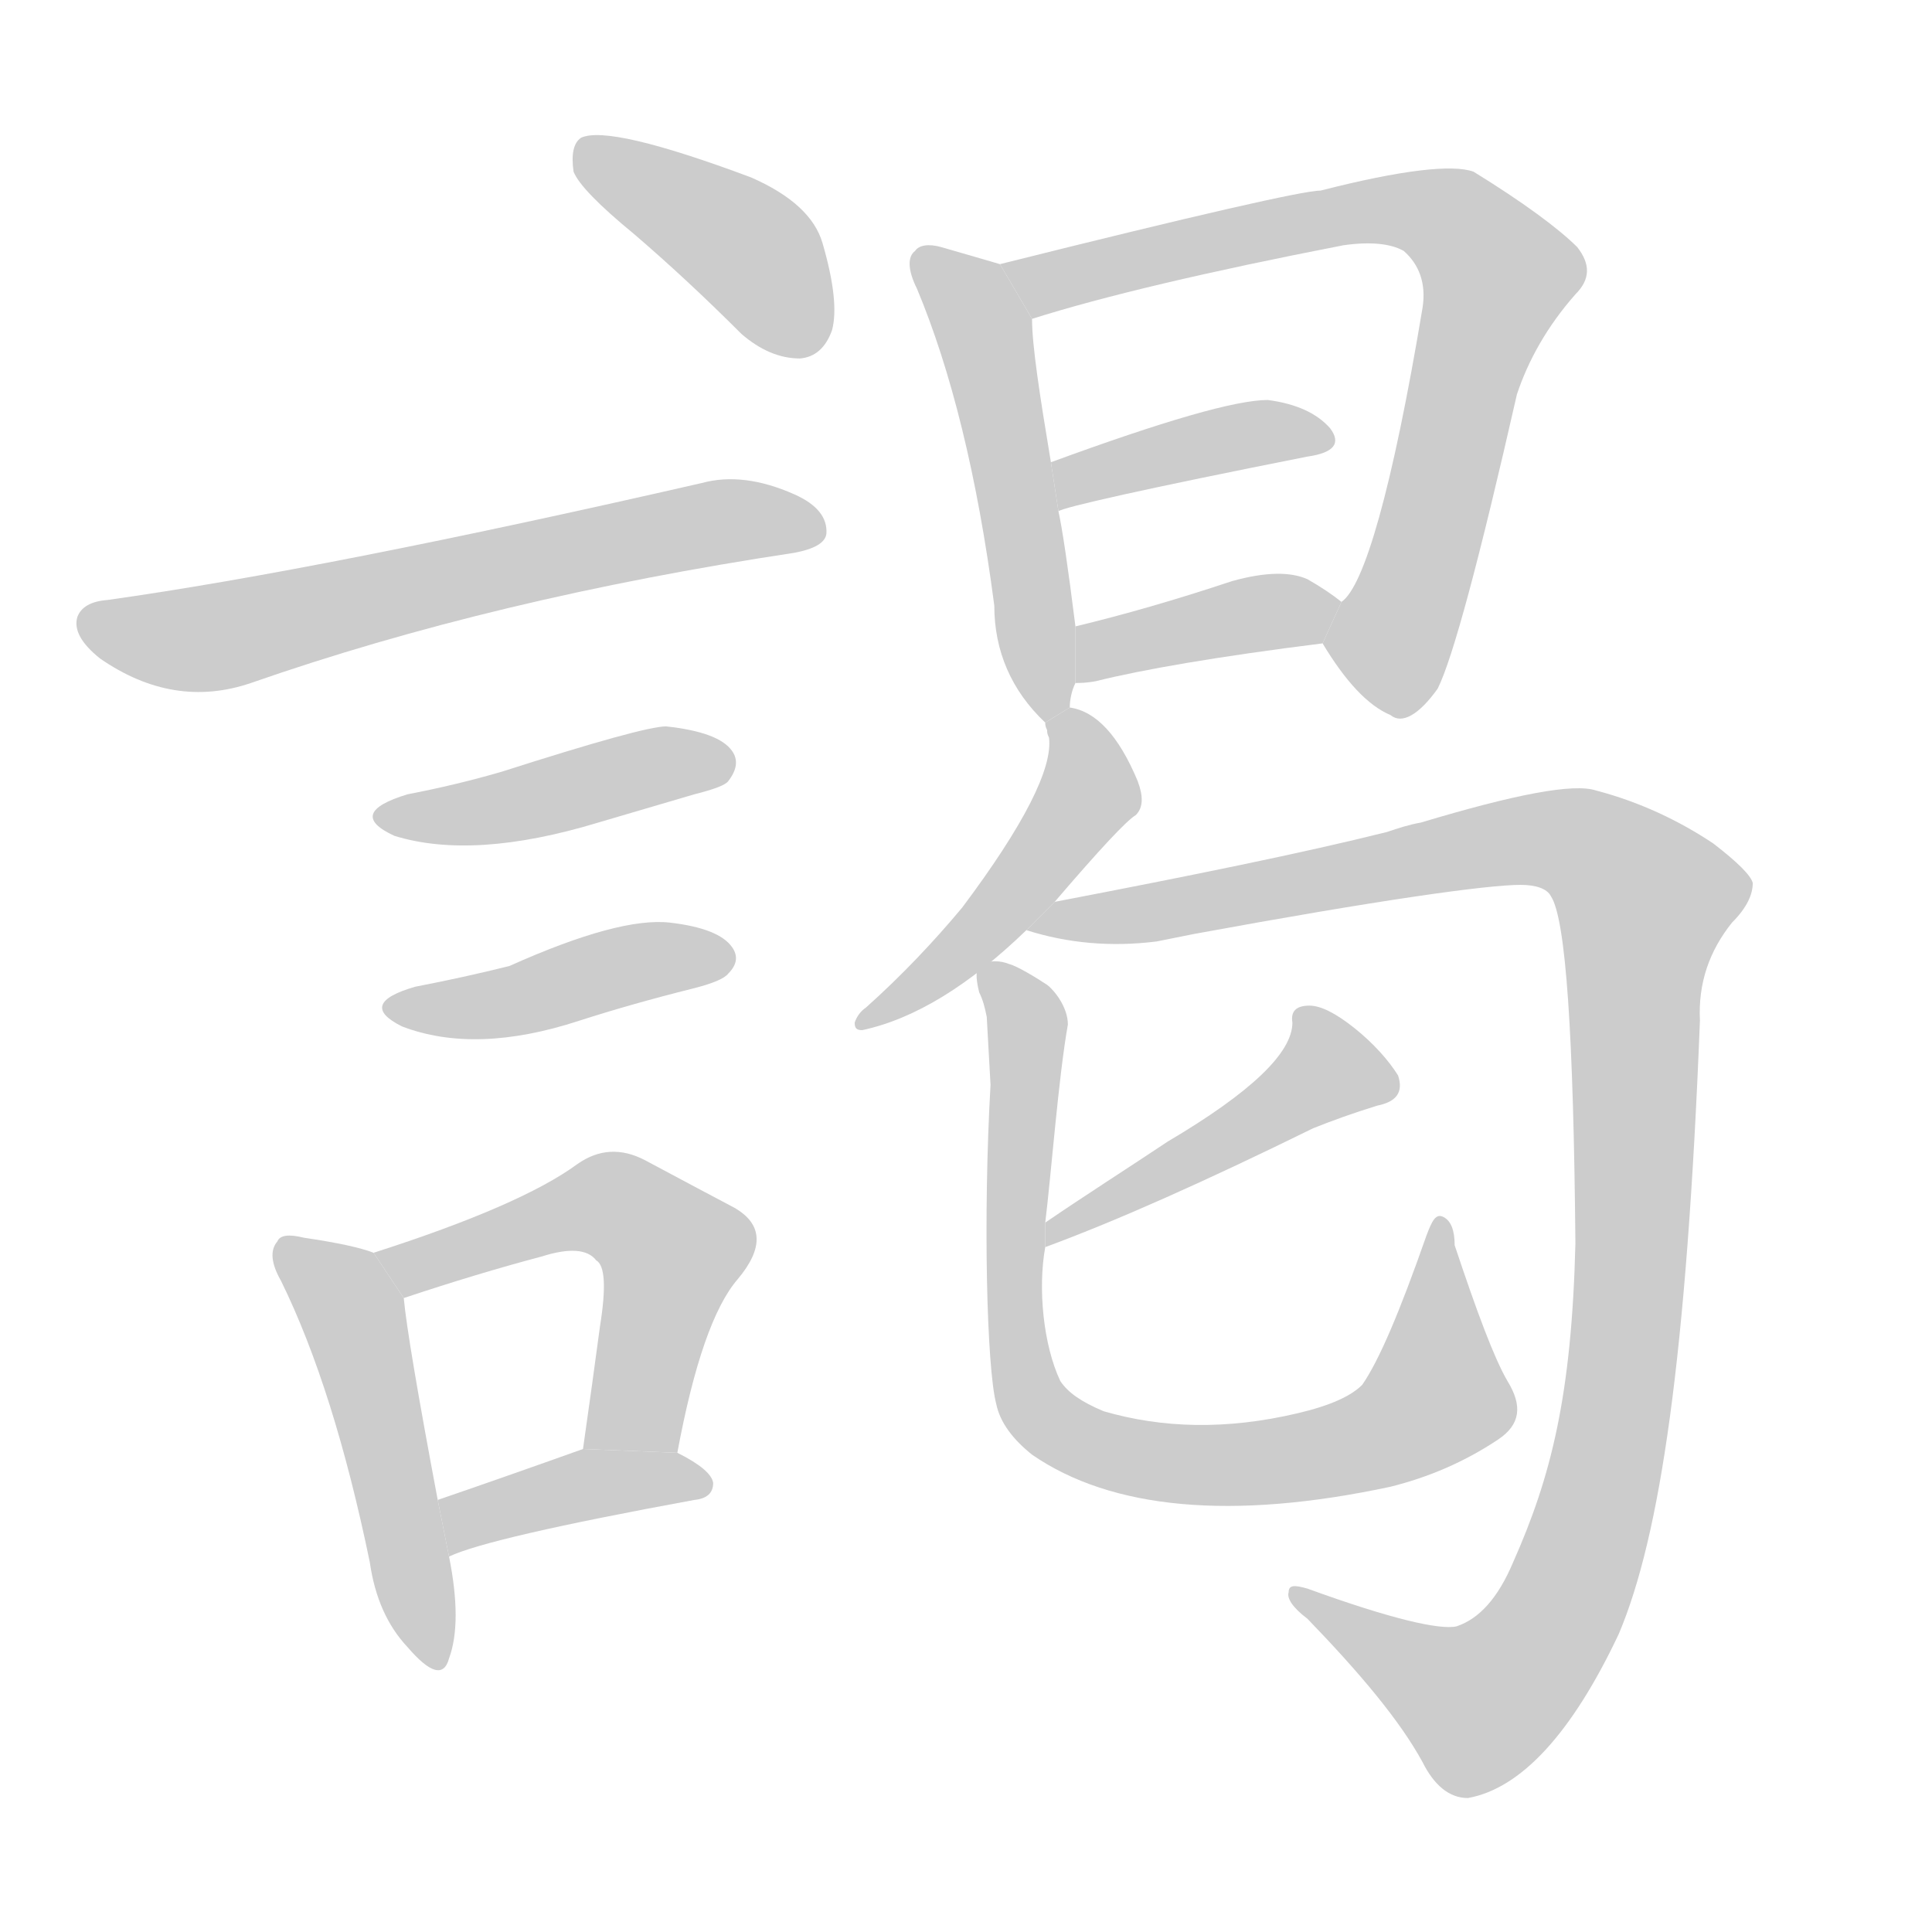 <!--
AnimCJK 2016-2017 Copyright Francois Mizessyn, http://gooo.free.fr/animCJK/
Derived from:
    MakeMeAHanzi project - https://github.com/skishore/makemeahanzi
    Arphic PL KaitiM GB - https://apps.ubuntu.com/cat/applications/precise/fonts-arphic-gkai00mp/
    Arphic PL UKai - https://apps.ubuntu.com/cat/applications/fonts-arphic-ukai/
You can redistribute and/or modify this file under the terms of the Arphic Public License
as published by Arphic Technology Co., Ltd.
You should have received a copy of this license (the directory "APL") along with this file;
if not, see http://ftp.gnu.org/non-gnu/chinese-fonts-truetype/LICENSE.
-->
<svg id="z35585" class="acjk" version="1.1" viewBox="0 0 1024 1024" xmlns="http://www.w3.org/2000/svg" xmlns:xlink="http://www.w3.org/1999/xlink">
<style>
<![CDATA[
	@keyframes z35585k {
		from {
			stroke:#c00;
			stroke-dashoffset:3000;
		}
		75% {
			stroke:#c00;
			stroke-dashoffset:0;
		}
		to {
			stroke:#000;
		}
	}
	#z35585 path[clip-path] {
		animation:z35585k 1s linear both;
		stroke-dasharray:3000;
		stroke-width:128;
		stroke-linecap:round;
		fill:none;
	}
	#z35585 path[clip-path="url(#z35585c1)"] {animation-delay:1s;}
	#z35585 path[clip-path="url(#z35585c2)"] {animation-delay:2s;}
	#z35585 path[clip-path="url(#z35585c3)"] {animation-delay:3s;}
	#z35585 path[clip-path="url(#z35585c4)"] {animation-delay:4s;}
	#z35585 path[clip-path="url(#z35585c5)"] {animation-delay:5s;}
	#z35585 path[clip-path="url(#z35585c6)"] {animation-delay:6s;}
	#z35585 path[clip-path="url(#z35585c7)"] {animation-delay:7s;}
	#z35585 path[clip-path="url(#z35585c8)"] {animation-delay:8s;}
	#z35585 path[clip-path="url(#z35585c9)"] {animation-delay:9s;}
	#z35585 path[clip-path="url(#z35585c10)"] {animation-delay:10s;}
	#z35585 path[clip-path="url(#z35585c11)"] {animation-delay:11s;}
	#z35585 path[clip-path="url(#z35585c12)"] {animation-delay:12s;}
	#z35585 path[clip-path="url(#z35585c13)"] {animation-delay:13s;}
	#z35585 path[clip-path="url(#z35585c14)"] {animation-delay:14s;}
	#z35585 path[clip-path="url(#z35585c15)"] {animation-delay:15s;}
	#z35585 path {fill:#ccc;}
]]>
</style>
<g transform="scale(1,-1) translate(0,-900)">
	<path id="z35585d1" d="M336 776Q364 752 393 723Q408 710 424 710Q436 711 441 725Q445 740 436 771Q430 792 398 806Q323 834 308 827Q302 823 304 809Q308 799 336 776Z"/>
	<path id="z35585d2" d="M57 582Q44 581 41 573Q38 563 53 551Q92 524 133 538Q262 583 421 607Q437 610 438 617Q439 630 421 638Q394 650 372 644Q171 598 57 582Z"/>
	<path id="z35585d3" d="M216 479Q183 469 209 457Q251 444 317 464Q341 471 368 479Q384 483 386 486Q393 495 388 502Q381 512 353 515Q341 515 266 491Q242 484 216 479Z"/>
	<path id="z35585d4" d="M220 377Q189 368 213 356Q252 341 307 359Q335 368 367 376Q383 380 386 384Q393 391 388 398Q381 408 355 411Q328 414 270 388Q246 382 220 377Z"/>
	<path id="z35585d5" d="M198 236Q188 240 161 244Q149 247 147 242Q141 235 149 221Q177 164 196 72Q200 44 216 27Q234 6 238 21Q245 40 238 75L232 105Q216 190 214 212L198 236Z"/>
	<path id="z35585d6" d="M359 130Q372 200 391 222Q412 247 389 260Q370 270 342 285Q323 295 306 283Q276 261 198 236L214 212Q253 225 287 234Q309 241 316 232Q323 228 318 197Q314 167 309 132L359 130Z"/>
	<path id="z35585d7" d="M238 75Q259 85 368 105Q378 106 378 114Q377 121 359 130L309 132Q267 117 232 105L238 75Z"/>
	<path id="z35585d8" d="M567 525C567 529 568 534 570 538L570 568C566 600 563 620 561 629L557 655C551 691 547 717 547 731L530 760C523 762 513 765 499 769C492 771 487 770 485 767C481 764 481 757 486 747C504 704 518 648 527 579C527 555 536 534 554 517Z"/>
	<path id="z35585d9" d="M701 559C713 539 725 526 737 521C743 516 752 521 762 535C770 551 784 603 804 691C810 709 820 727 835 744C843 752 843 760 836 769C826 779 807 793 781 809C770 813 743 810 700 799C691 799 634 786 530 760L547 731C585 743 640 756 712 770C726 772 737 771 744 767C752 760 756 750 754 737C738 641 723 589 711 581Z"/>
	<path id="z35585d10" d="M561 629C563 631 607 641 693 658C707 660 711 665 705 673C698 681 687 686 672 688C655 688 617 677 557 655Z"/>
	<path id="z35585d11" d="M570 538C572 538 576 538 581 539C605 545 645 552 701 559L711 581C706 585 700 589 693 593C684 597 671 597 653 592C623 582 595 574 570 568Z"/>
	<path id="z35585d12" d="M559 422C583 450 597 465 602 468C606 472 606 478 603 486C593 510 581 523 567 525L554 517C554 516 554 515 555 513C555 512 555 511 556 509C558 493 543 463 510 419C495 401 478 383 459 366C456 364 454 361 453 358C453 355 454 354 457 354C485 360 514 378 544 407Z"/>
	<path id="z35585d13" d="M633 405C731 423 788 431 806 431C814 431 820 429 822 425C830 413 834 351 835 241C833 160 822 117 802 72C794 53 784 42 772 38C763 36 737 42 693 58C686 60 683 60 683 56C682 53 685 48 693 42C721 13 742 -12 754 -34C760 -46 768 -53 778 -53C806 -48 833 -19 858 34C880 86 894 181 901 359C900 379 906 396 918 411C926 419 929 426 929 432C928 436 921 443 908 453C890 465 869 475 846 481C834 485 803 479 753 464C747 463 741 461 735 459C691 448 632 436 559 422L544 407C566 400 589 398 613 401Z"/>
	<path id="z35585d14" d="M554 239C592 253 639 274 696 302C706 306 717 310 730 314C740 316 744 321 741 330C736 338 728 347 718 355C708 363 700 367 694 367C687 367 684 364 685 358C685 342 663 321 619 295C598 281 576 267 554 252Z"/>
	<path id="z35585d15" d="M799 168C792 180 783 204 771 240C771 248 769 253 765 255C761 257 759 253 756 245C742 205 731 179 722 166C716 160 705 155 688 151C650 142 616 143 585 152C573 157 566 162 562 168C553 187 550 217 554 239L554 252C557 276 561 329 566 357C566 366 559 375 555 378C549 382 539 388 535 389C530 391 525 391 520 389C517 387 517 382 519 374C521 370 522 366 523 361L525 325C521 255 523 175 528 156C530 146 537 137 547 129C589 100 653 94 737 112C757 117 776 125 794 137C806 145 807 155 799 168Z"/>
	<defs>
		<clipPath id="z35585c1"><use xlink:href="#z35585d1"/></clipPath>
		<clipPath id="z35585c2"><use xlink:href="#z35585d2"/></clipPath>
		<clipPath id="z35585c3"><use xlink:href="#z35585d3"/></clipPath>
		<clipPath id="z35585c4"><use xlink:href="#z35585d4"/></clipPath>
		<clipPath id="z35585c5"><use xlink:href="#z35585d5"/></clipPath>
		<clipPath id="z35585c6"><use xlink:href="#z35585d6"/></clipPath>
		<clipPath id="z35585c7"><use xlink:href="#z35585d7"/></clipPath>
		<clipPath id="z35585c8"><use xlink:href="#z35585d8"/></clipPath>
		<clipPath id="z35585c9"><use xlink:href="#z35585d9"/></clipPath>
		<clipPath id="z35585c10"><use xlink:href="#z35585d10"/></clipPath>
		<clipPath id="z35585c11"><use xlink:href="#z35585d11"/></clipPath>
		<clipPath id="z35585c12"><use xlink:href="#z35585d12"/></clipPath>
		<clipPath id="z35585c13"><use xlink:href="#z35585d13"/></clipPath>
		<clipPath id="z35585c14"><use xlink:href="#z35585d14"/></clipPath>
		<clipPath id="z35585c15"><use xlink:href="#z35585d15"/></clipPath>
	</defs>
	<path pathLength="2999" clip-path="url(#z35585c1)" d="M307 819L395 769L423 714"/>
	<path pathLength="2999" clip-path="url(#z35585c2)" d="M47 571L104 561L432 621"/>
	<path pathLength="2999" clip-path="url(#z35585c3)" d="M204 470L386 497"/>
	<path pathLength="2999" clip-path="url(#z35585c4)" d="M210 365L385 390"/>
	<path pathLength="2999" clip-path="url(#z35585c5)" d="M151 238L187 202L226 23"/>
	<path pathLength="2999" clip-path="url(#z35585c6)" d="M204 234L316 262L344 251L360 230L321 134"/>
	<path pathLength="2999" clip-path="url(#z35585c7)" d="M240 84L372 114"/>
	<path pathLength="2999" clip-path="url(#z35585c8)" d="M489 763L523 719L557 524"/>
	<path pathLength="2999" clip-path="url(#z35585c9)" d="M539 755L742 790L795 758L725 530"/>
	<path pathLength="2999" clip-path="url(#z35585c10)" d="M563 636L701 669"/>
	<path pathLength="2999" clip-path="url(#z35585c11)" d="M575 546L705 576"/>
	<path pathLength="2999" clip-path="url(#z35585c12)" d="M566 520L576 475L462 360"/>
	<path pathLength="2999" clip-path="url(#z35585c13)" d="M560 413L812 456L879 414L829 51L777 -7L692 51"/>
	<path pathLength="2999" clip-path="url(#z35585c14)" d="M693 360L701 322L558 248"/>
	<path pathLength="2999" clip-path="url(#z35585c15)" d="M526 384L557 145L634 124L742 143L768 169L762 247"/>
</g>
</svg>
